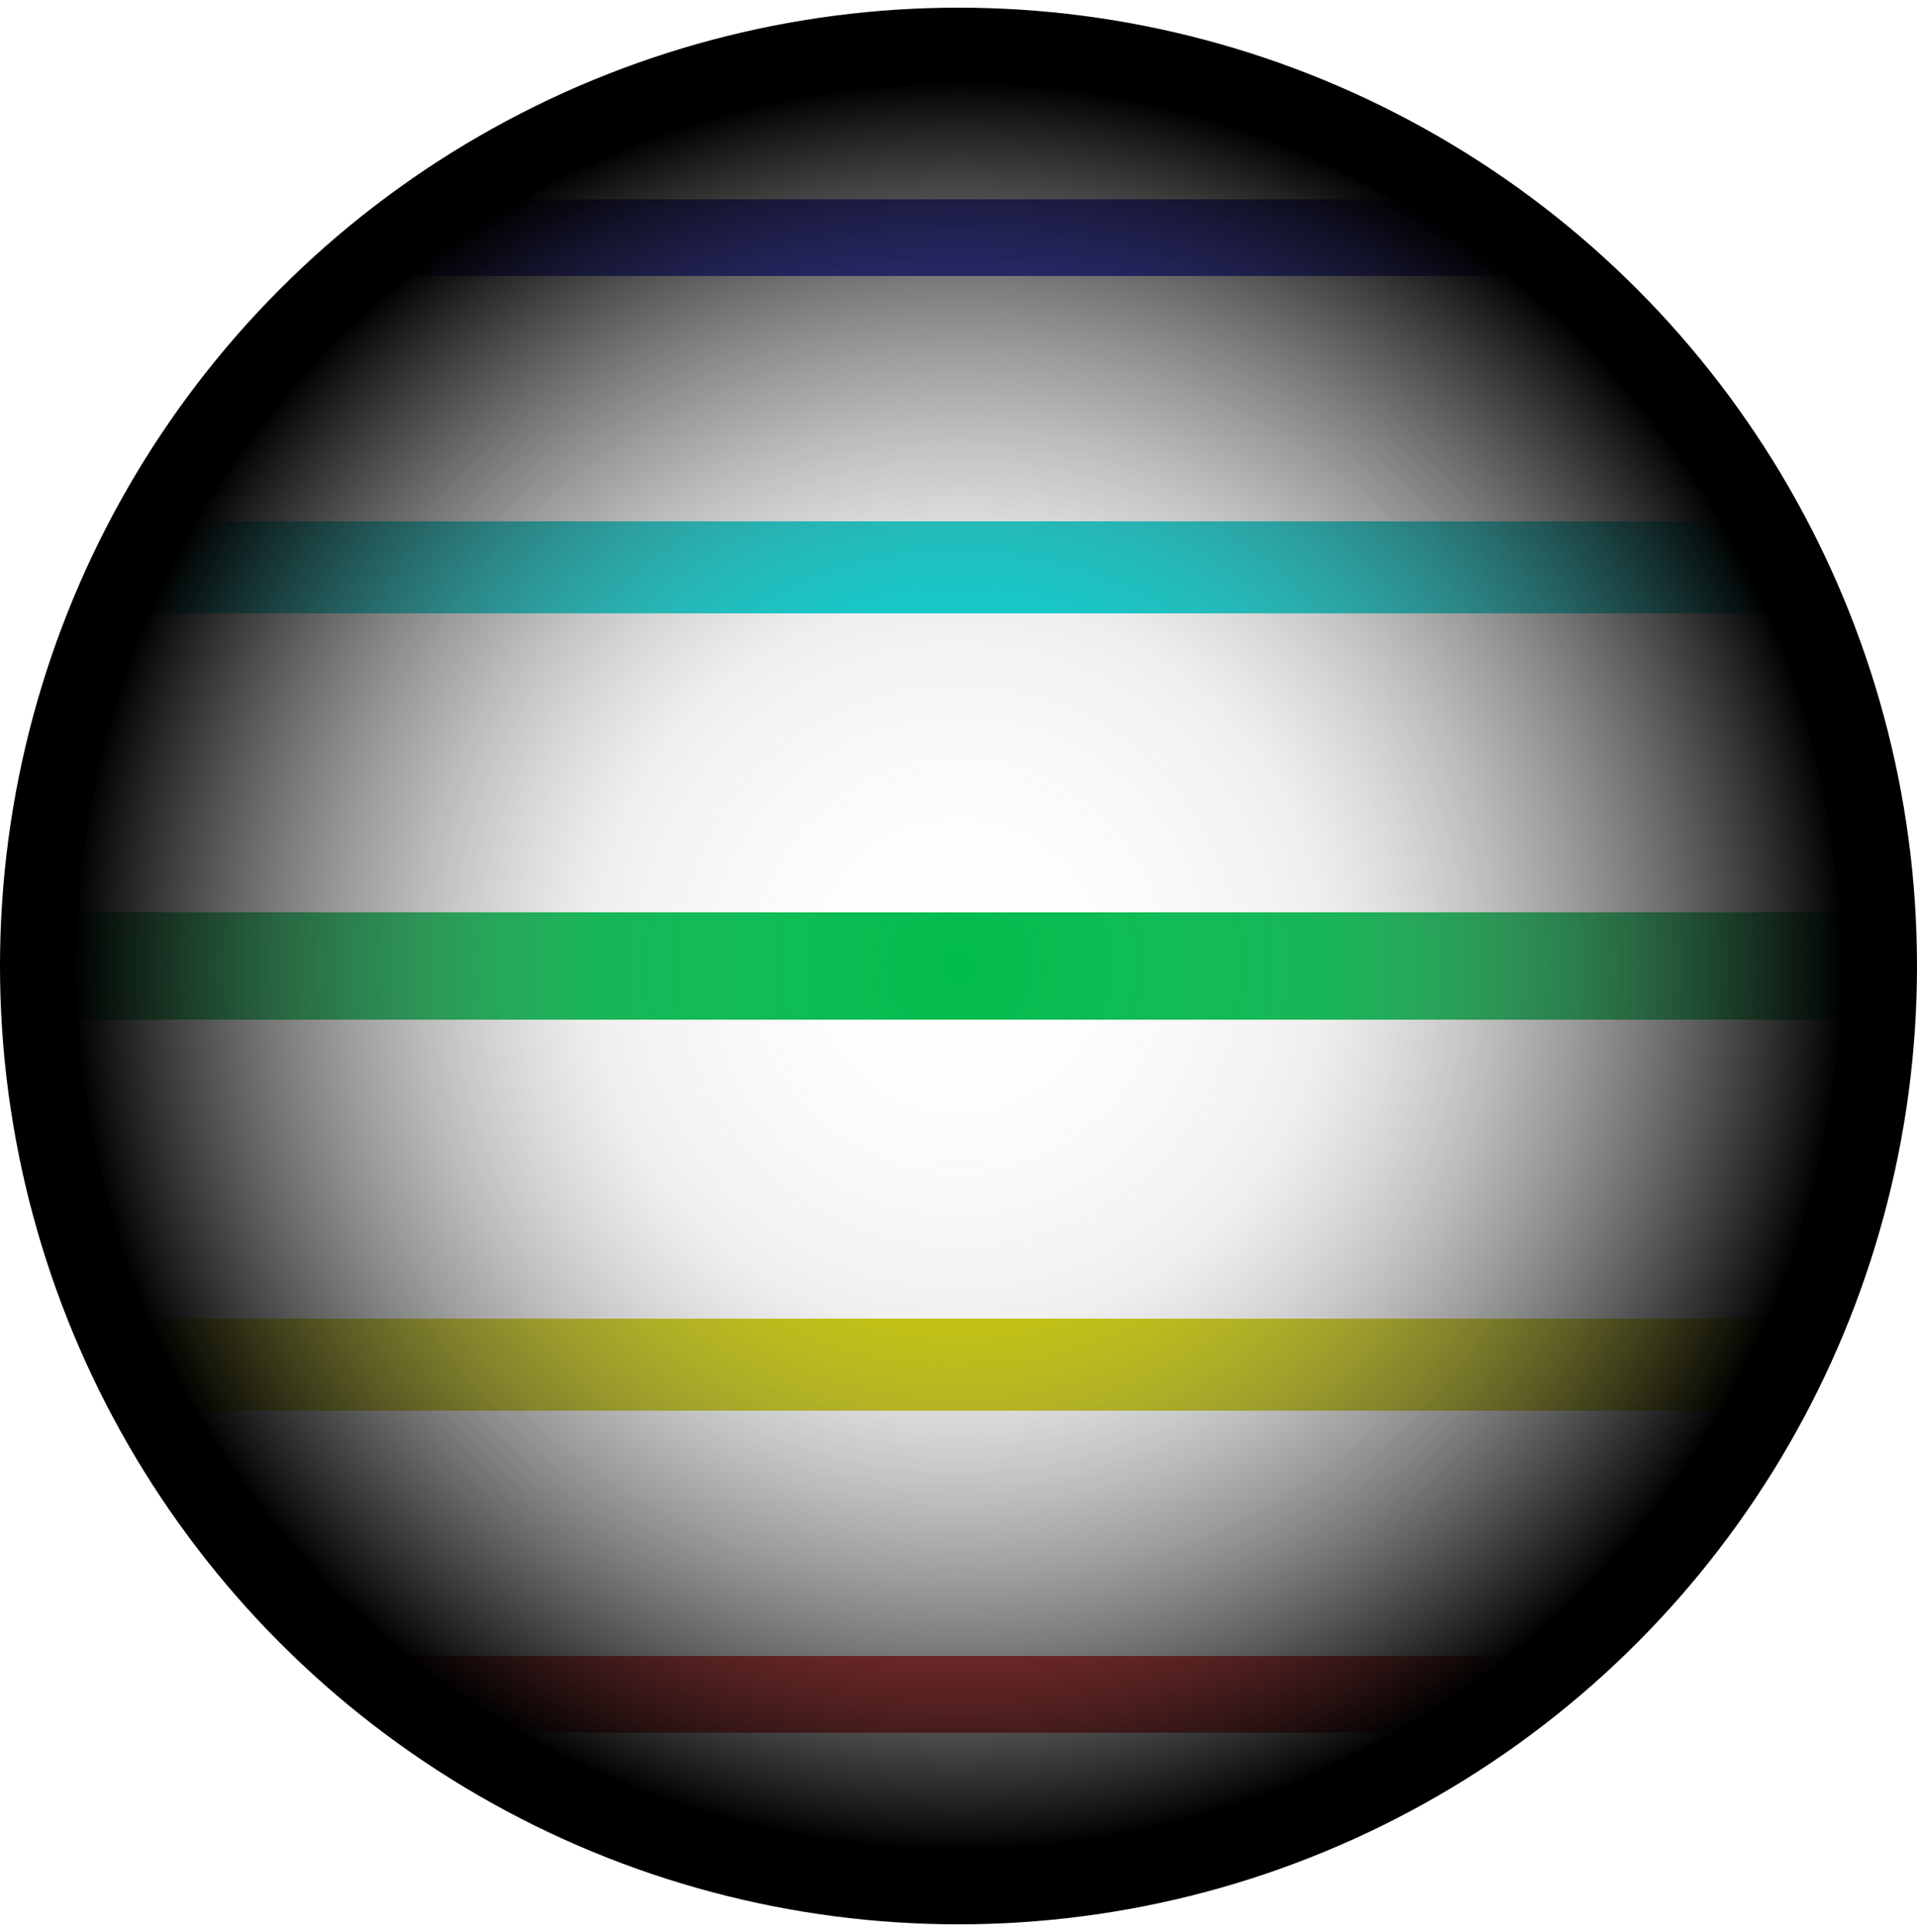 <svg width="125" height="126" viewBox="0 0 125 126" fill="none" xmlns="http://www.w3.org/2000/svg">
<g id="VacuumX">
<line id="CenterDownnX" x1="27.5" y1="110.5" x2="97.5" y2="110.5" stroke="#D90000" stroke-width="5" stroke-linecap="round"/>
<line id="CenterDownX" x1="10.5" y1="89" x2="114.5" y2="89" stroke="#C8C800" stroke-width="6" stroke-linecap="round"/>
<line id="CenterLineX" x1="3.5" y1="63" x2="121.5" y2="63" stroke="#00BB4B" stroke-width="7" stroke-linecap="round"/>
<line id="CenterUpX" x1="10.5" y1="37" x2="114.5" y2="37" stroke="#00D0D0" stroke-width="6" stroke-linecap="round"/>
<line id="CenterUppX" x1="27.5" y1="15.5" x2="97.5" y2="15.5" stroke="#0000C8" stroke-width="5" stroke-linecap="round"/>
<circle id="CircleX" cx="62.5" cy="63" r="60" fill="url(#paint0_radial_0_1)" stroke="black" stroke-width="5"/>
</g>
<defs>
<radialGradient id="paint0_radial_0_1" cx="0" cy="0" r="1" gradientUnits="userSpaceOnUse" gradientTransform="translate(62.5 63) rotate(90) scale(62.5)">
<stop stop-color="white" stop-opacity="0"/>
<stop offset="0.375" stop-color="#979797" stop-opacity="0.15"/>
<stop offset="0.917"/>
<stop offset="1"/>
</radialGradient>
</defs>
</svg>
